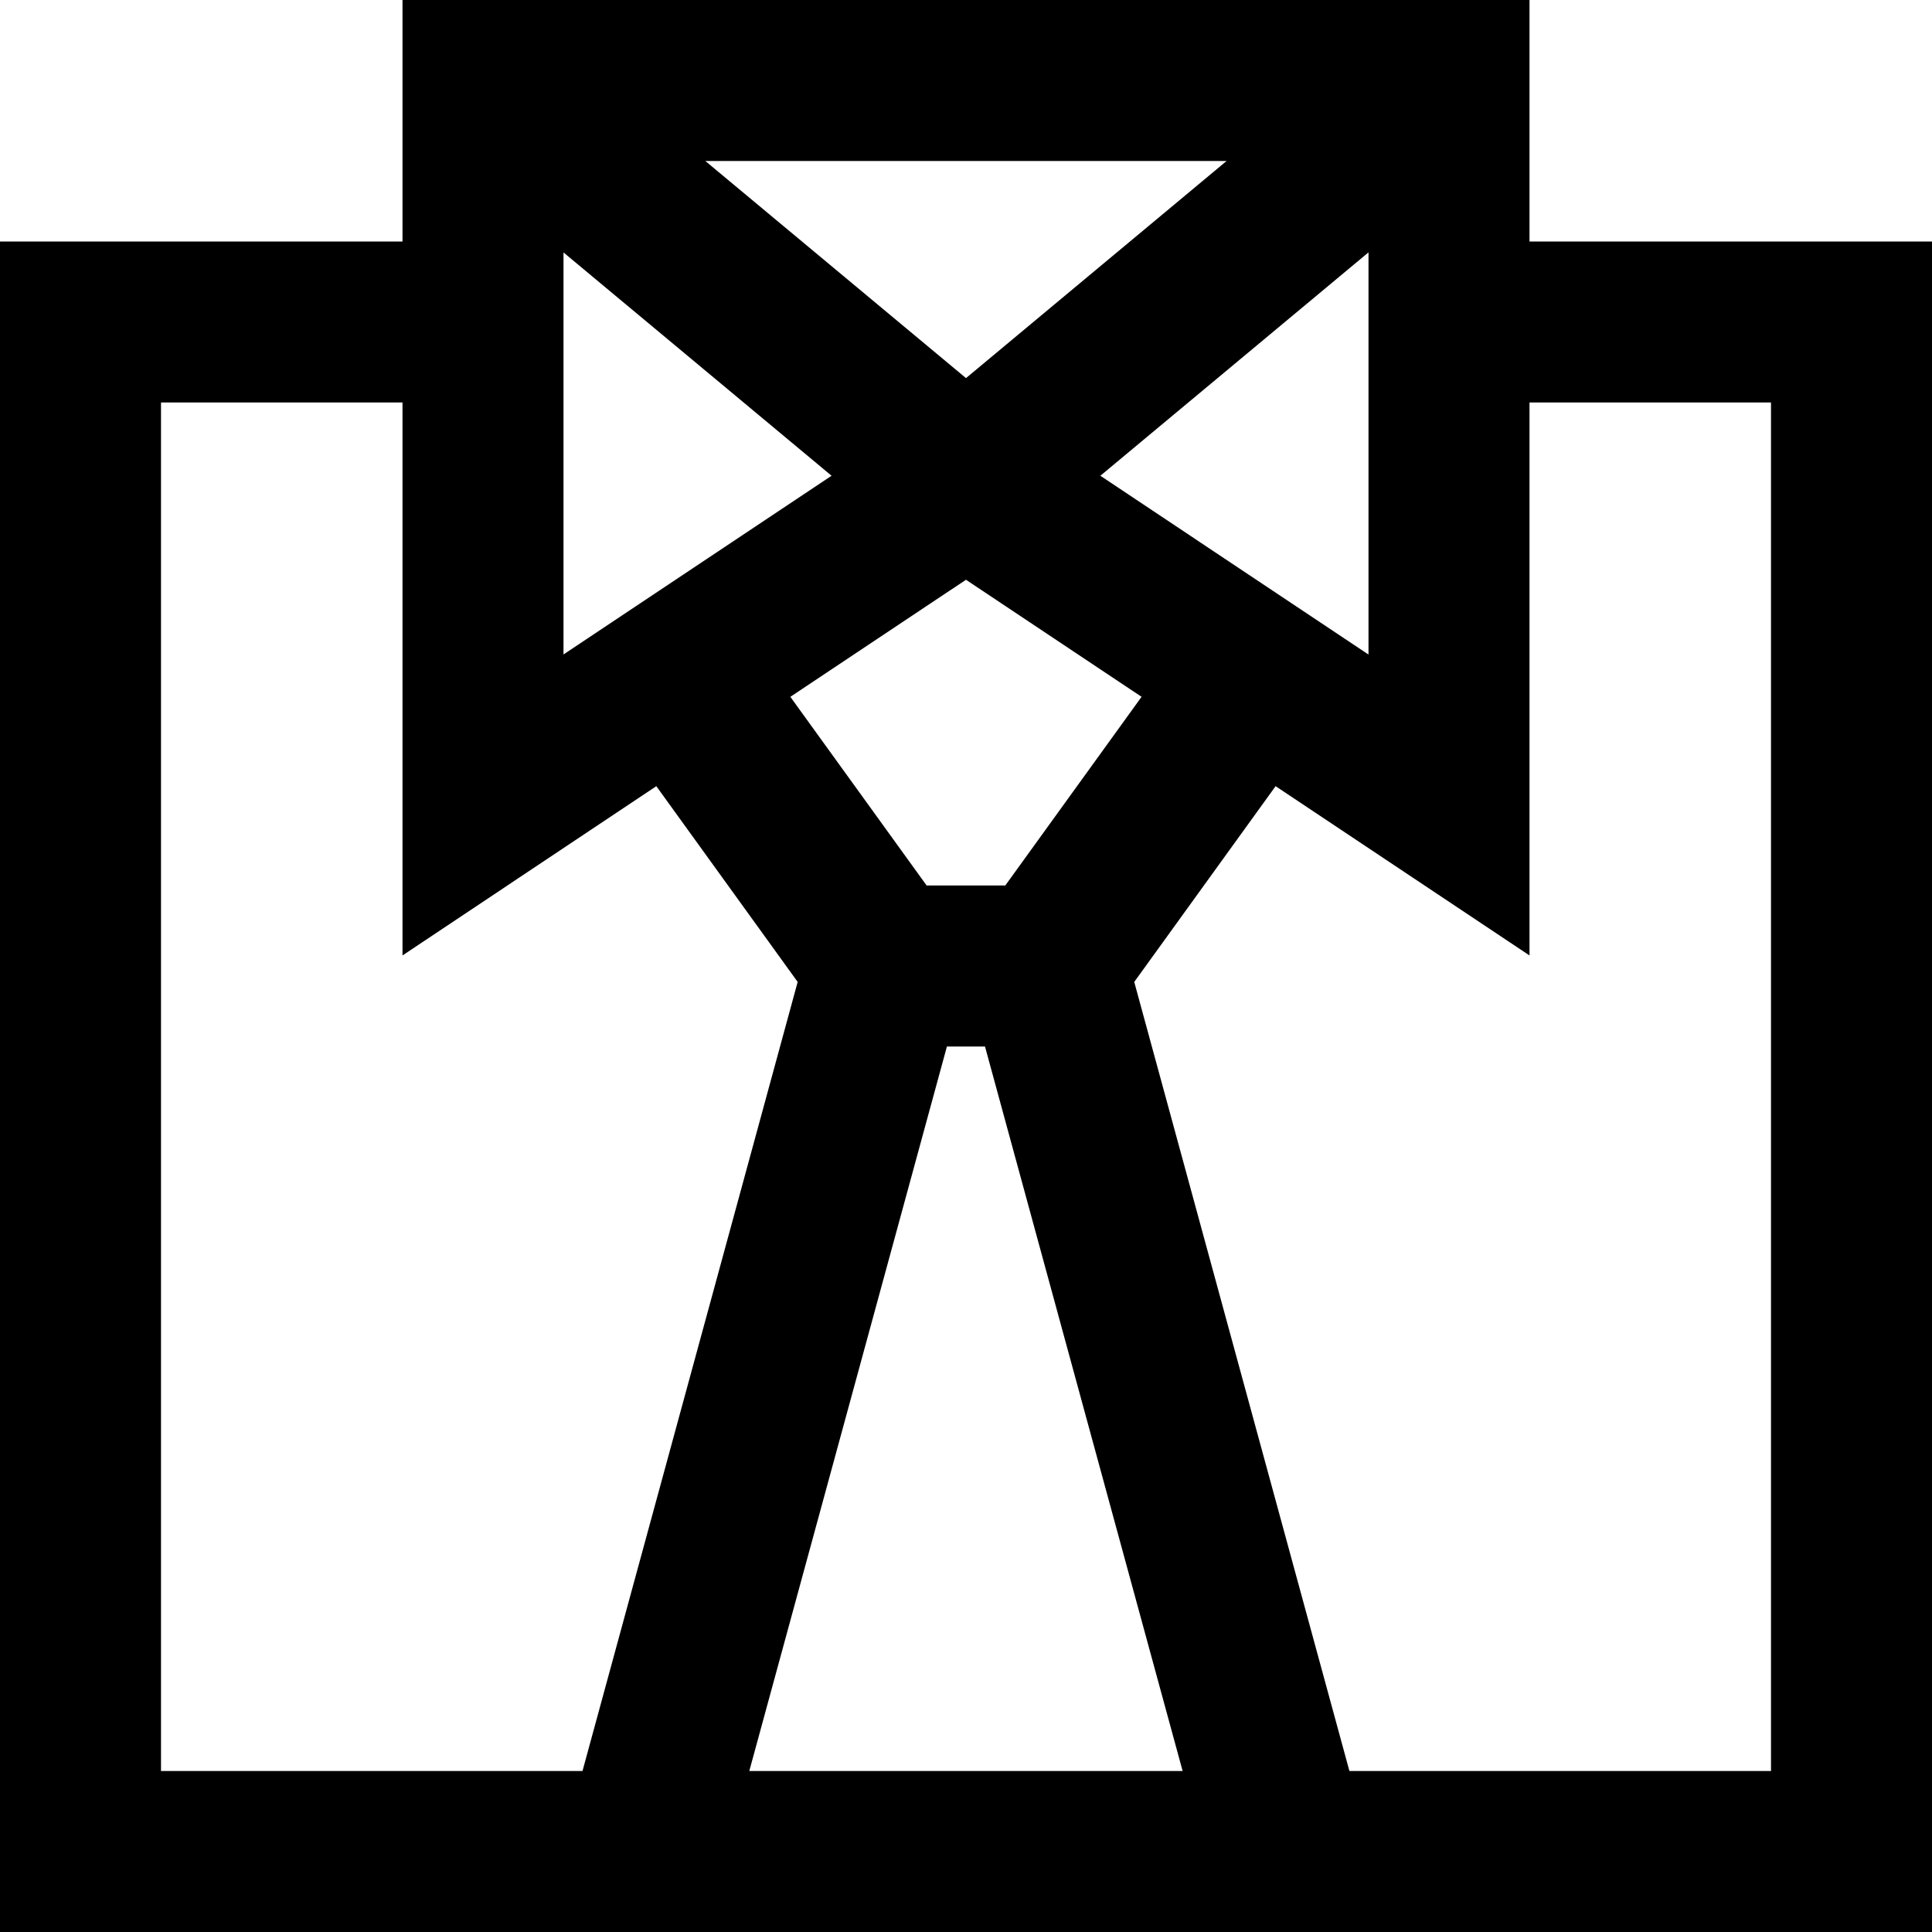 <svg xmlns="http://www.w3.org/2000/svg" width="24" height="24" viewBox="0 0 24 24">
  <path fill="currentColor" d="M19,0 L19,3 L24,3 L24,24 L0,24 L0,3 L5,3 L5,0 L19,0 Z M5,5 L2,5 L2,22 L7.236,22 L9.909,12.198 L8.153,9.766 L5,11.869 L5,5 Z M19,11.869 L15.846,9.766 L14.09,12.198 L16.763,22 L22,22 L22,5 L19,5 L19,11.869 Z M12.236,13 L11.763,13 L9.308,22 L14.691,22 L12.236,13 Z M12,7.202 L9.818,8.656 L11.511,11 L12.488,11 L14.181,8.656 L12,7.202 Z M17,3.135 L13.669,5.91 L17,8.131 L17,3.135 Z M7,8.13 L10.33,5.91 L7,3.136 L7,8.13 Z M15.237,2 L8.762,2 L12,4.697 L15.237,2 Z"/>
</svg>
